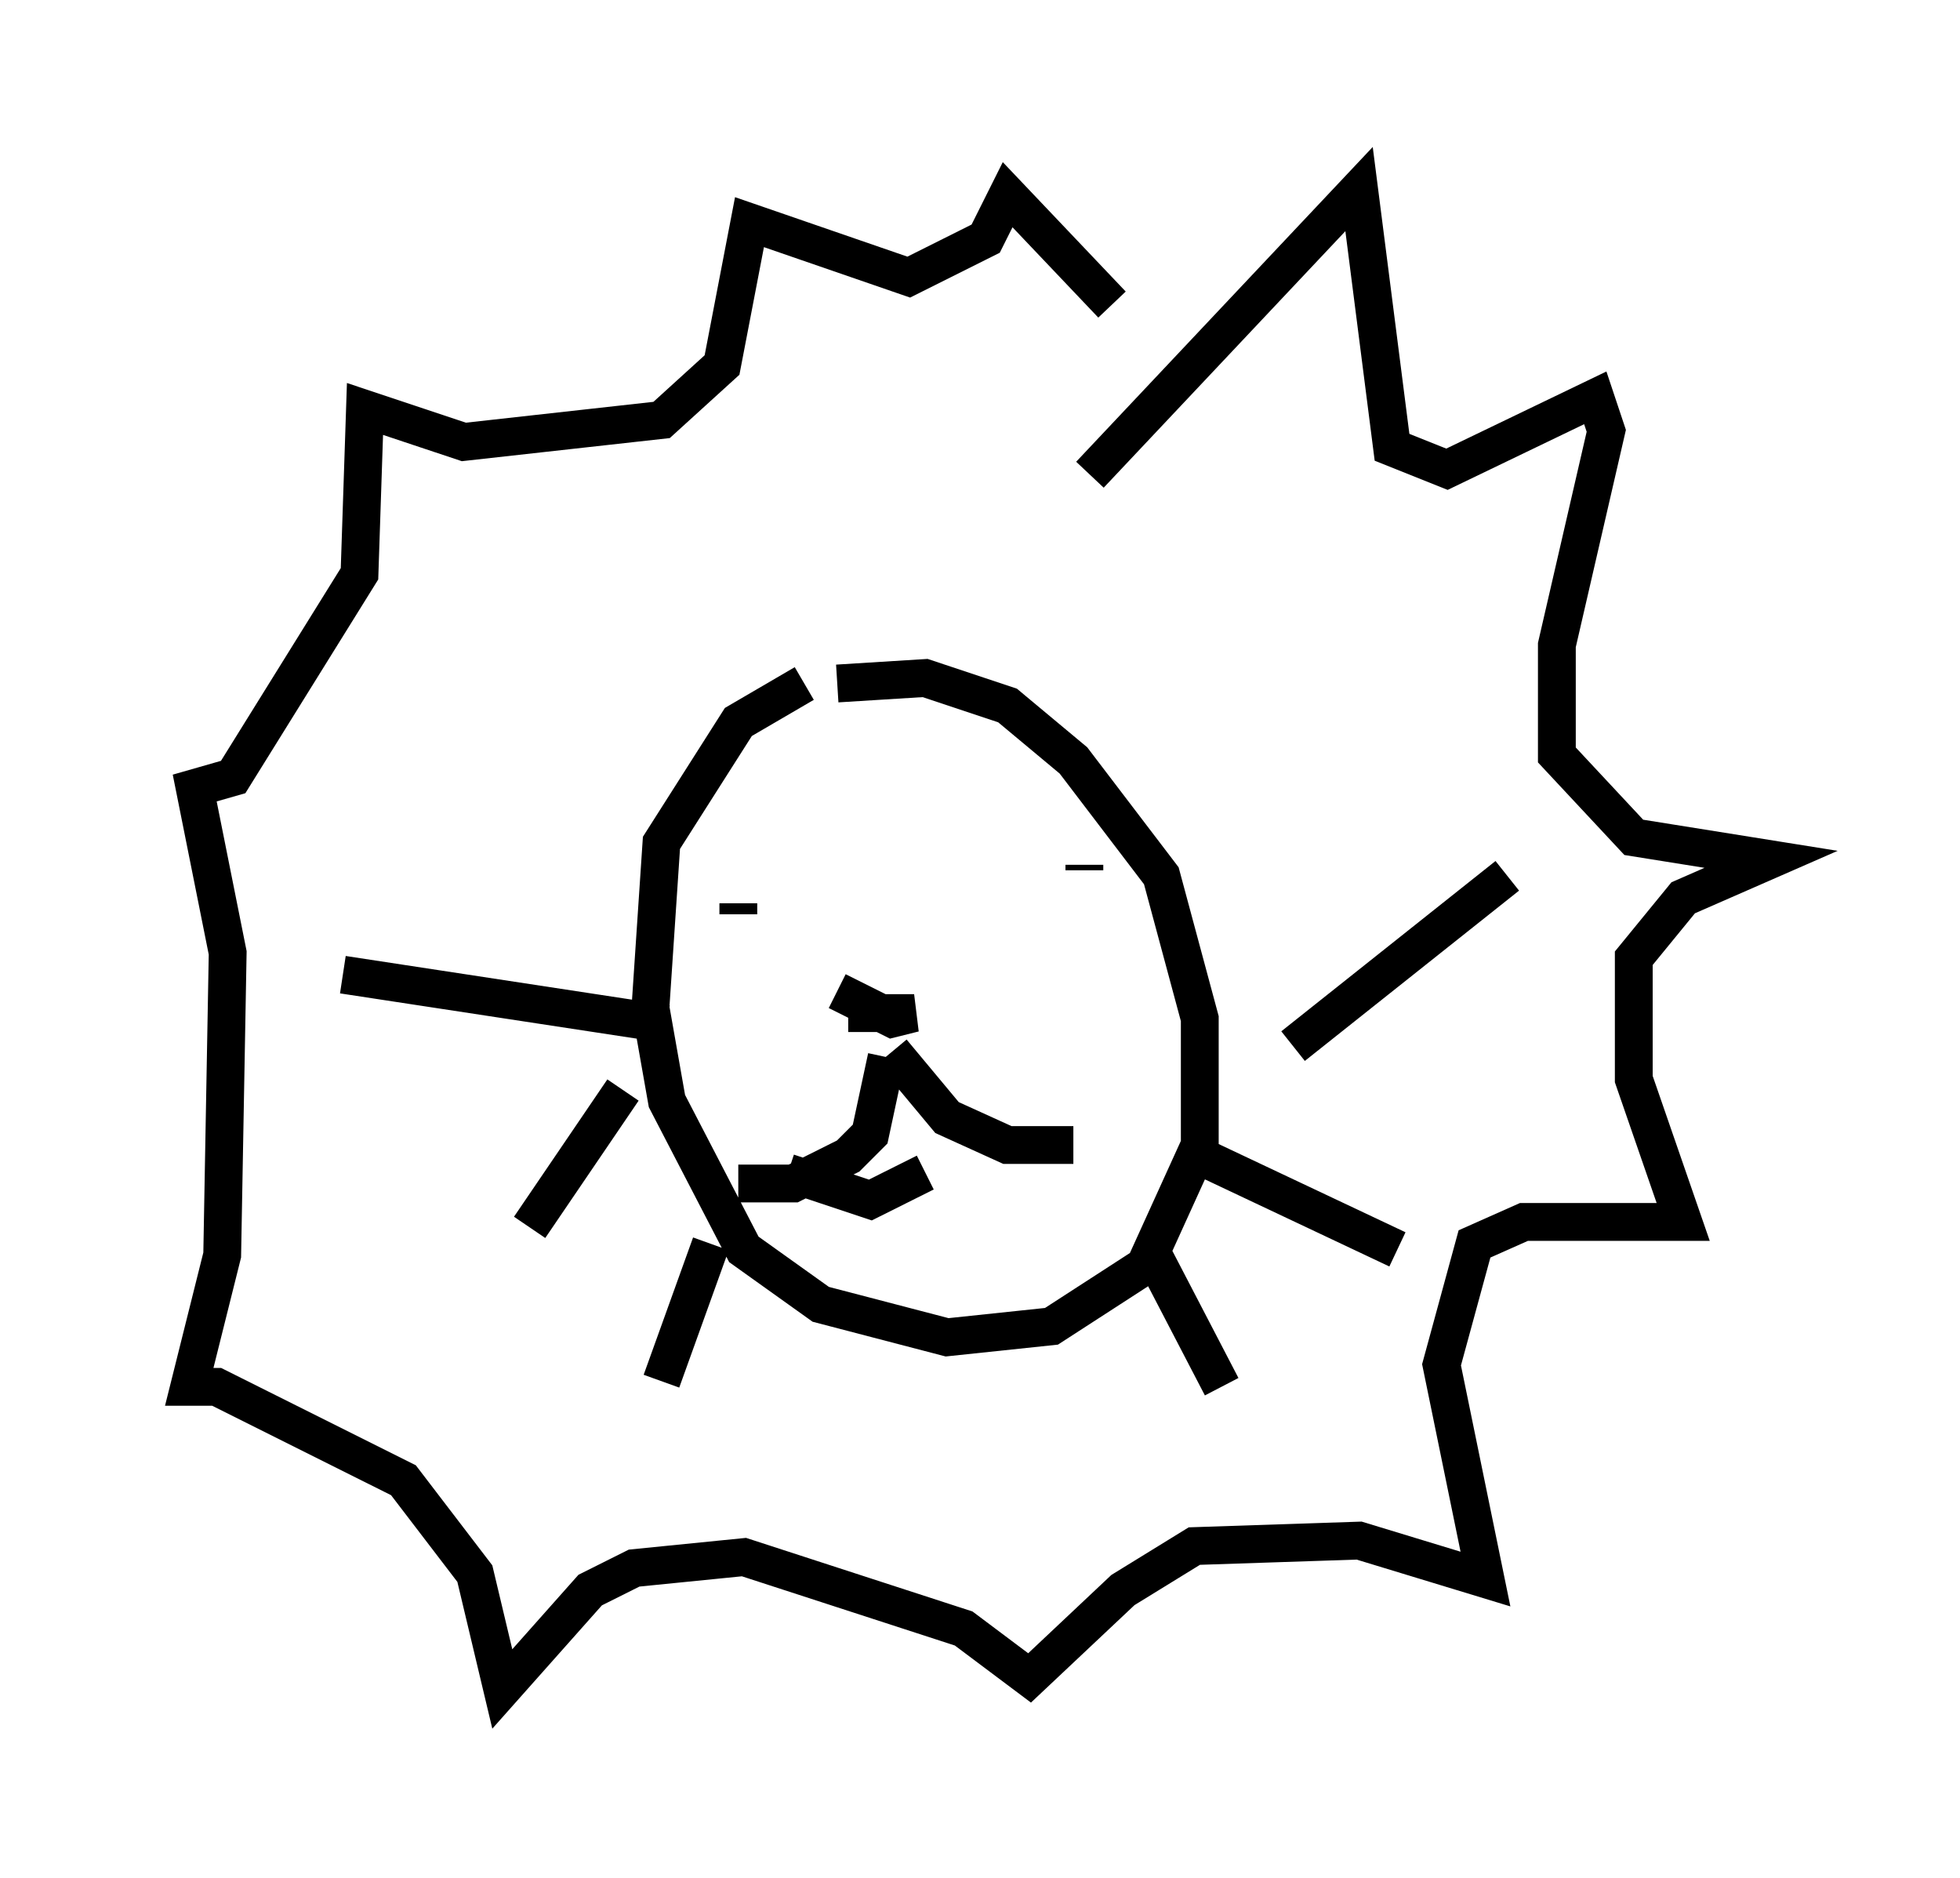 <?xml version="1.0" encoding="utf-8" ?>
<svg baseProfile="full" height="49.654" version="1.1" width="51.832" xmlns="http://www.w3.org/2000/svg" xmlns:ev="http://www.w3.org/2001/xml-events" xmlns:xlink="http://www.w3.org/1999/xlink"><defs /><rect fill="white" height="49.654" width="51.832" x="0" y="0" /><path d="M19.089, 23.156 m0.0, 0.0 m11.475, -1.743 l0.0, 0.0 m-1.888, 1.453 l0.0, 0.145 m-9.151, 0.872 l0.0, 0.291 m3.922, 3.777 l-0.436, 2.034 -0.581, 0.581 l-1.453, 0.726 -1.453, 0.0 m4.067, -3.486 l1.453, 1.743 1.598, 0.726 l1.743, 0.0 m5.81, -2.615 l5.665, -4.503 m-8.134, 7.408 l5.229, 2.469 m-6.536, 0.0 l1.888, 3.631 m-14.67, -9.587 l-8.57, -1.307 m7.408, 3.05 l-2.469, 3.631 m4.793, 0.436 l-1.307, 3.631 m4.648, -10.313 l1.453, 0.726 0.581, -0.145 l-1.743, 0.0 m-1.162, -8.715 l-1.743, 1.017 -2.034, 3.196 l-0.291, 4.358 0.436, 2.469 l2.034, 3.922 2.034, 1.453 l3.341, 0.872 2.76, -0.291 l2.469, -1.598 1.453, -3.196 l0.0, -3.341 -1.017, -3.777 l-2.324, -3.05 -1.743, -1.453 l-2.179, -0.726 -2.324, 0.145 m6.682, -5.52 l7.117, -7.553 0.872, 6.827 l1.453, 0.581 3.922, -1.888 l0.291, 0.872 -1.307, 5.665 l0.0, 2.905 2.034, 2.179 l3.631, 0.581 -2.324, 1.017 l-1.307, 1.598 0.0, 3.196 l1.307, 3.777 -4.212, 0.0 l-1.307, 0.581 -0.872, 3.196 l1.162, 5.665 -3.341, -1.017 l-4.358, 0.145 -1.888, 1.162 l-2.469, 2.324 -1.743, -1.307 l-5.81, -1.888 -2.905, 0.291 l-1.162, 0.581 -2.324, 2.615 l-0.726, -3.05 -1.888, -2.469 l-4.939, -2.469 -0.726, 0.0 l0.872, -3.486 0.145, -7.989 l-0.872, -4.358 1.017, -0.291 l3.341, -5.374 0.145, -4.358 l2.615, 0.872 5.229, -0.581 l1.598, -1.453 0.726, -3.777 l4.212, 1.453 2.034, -1.017 l0.581, -1.162 2.76, 2.905 m-8.57, 22.95 l2.179, 0.726 1.453, -0.726 " fill="none" stroke="black" stroke-width="1" /></svg>